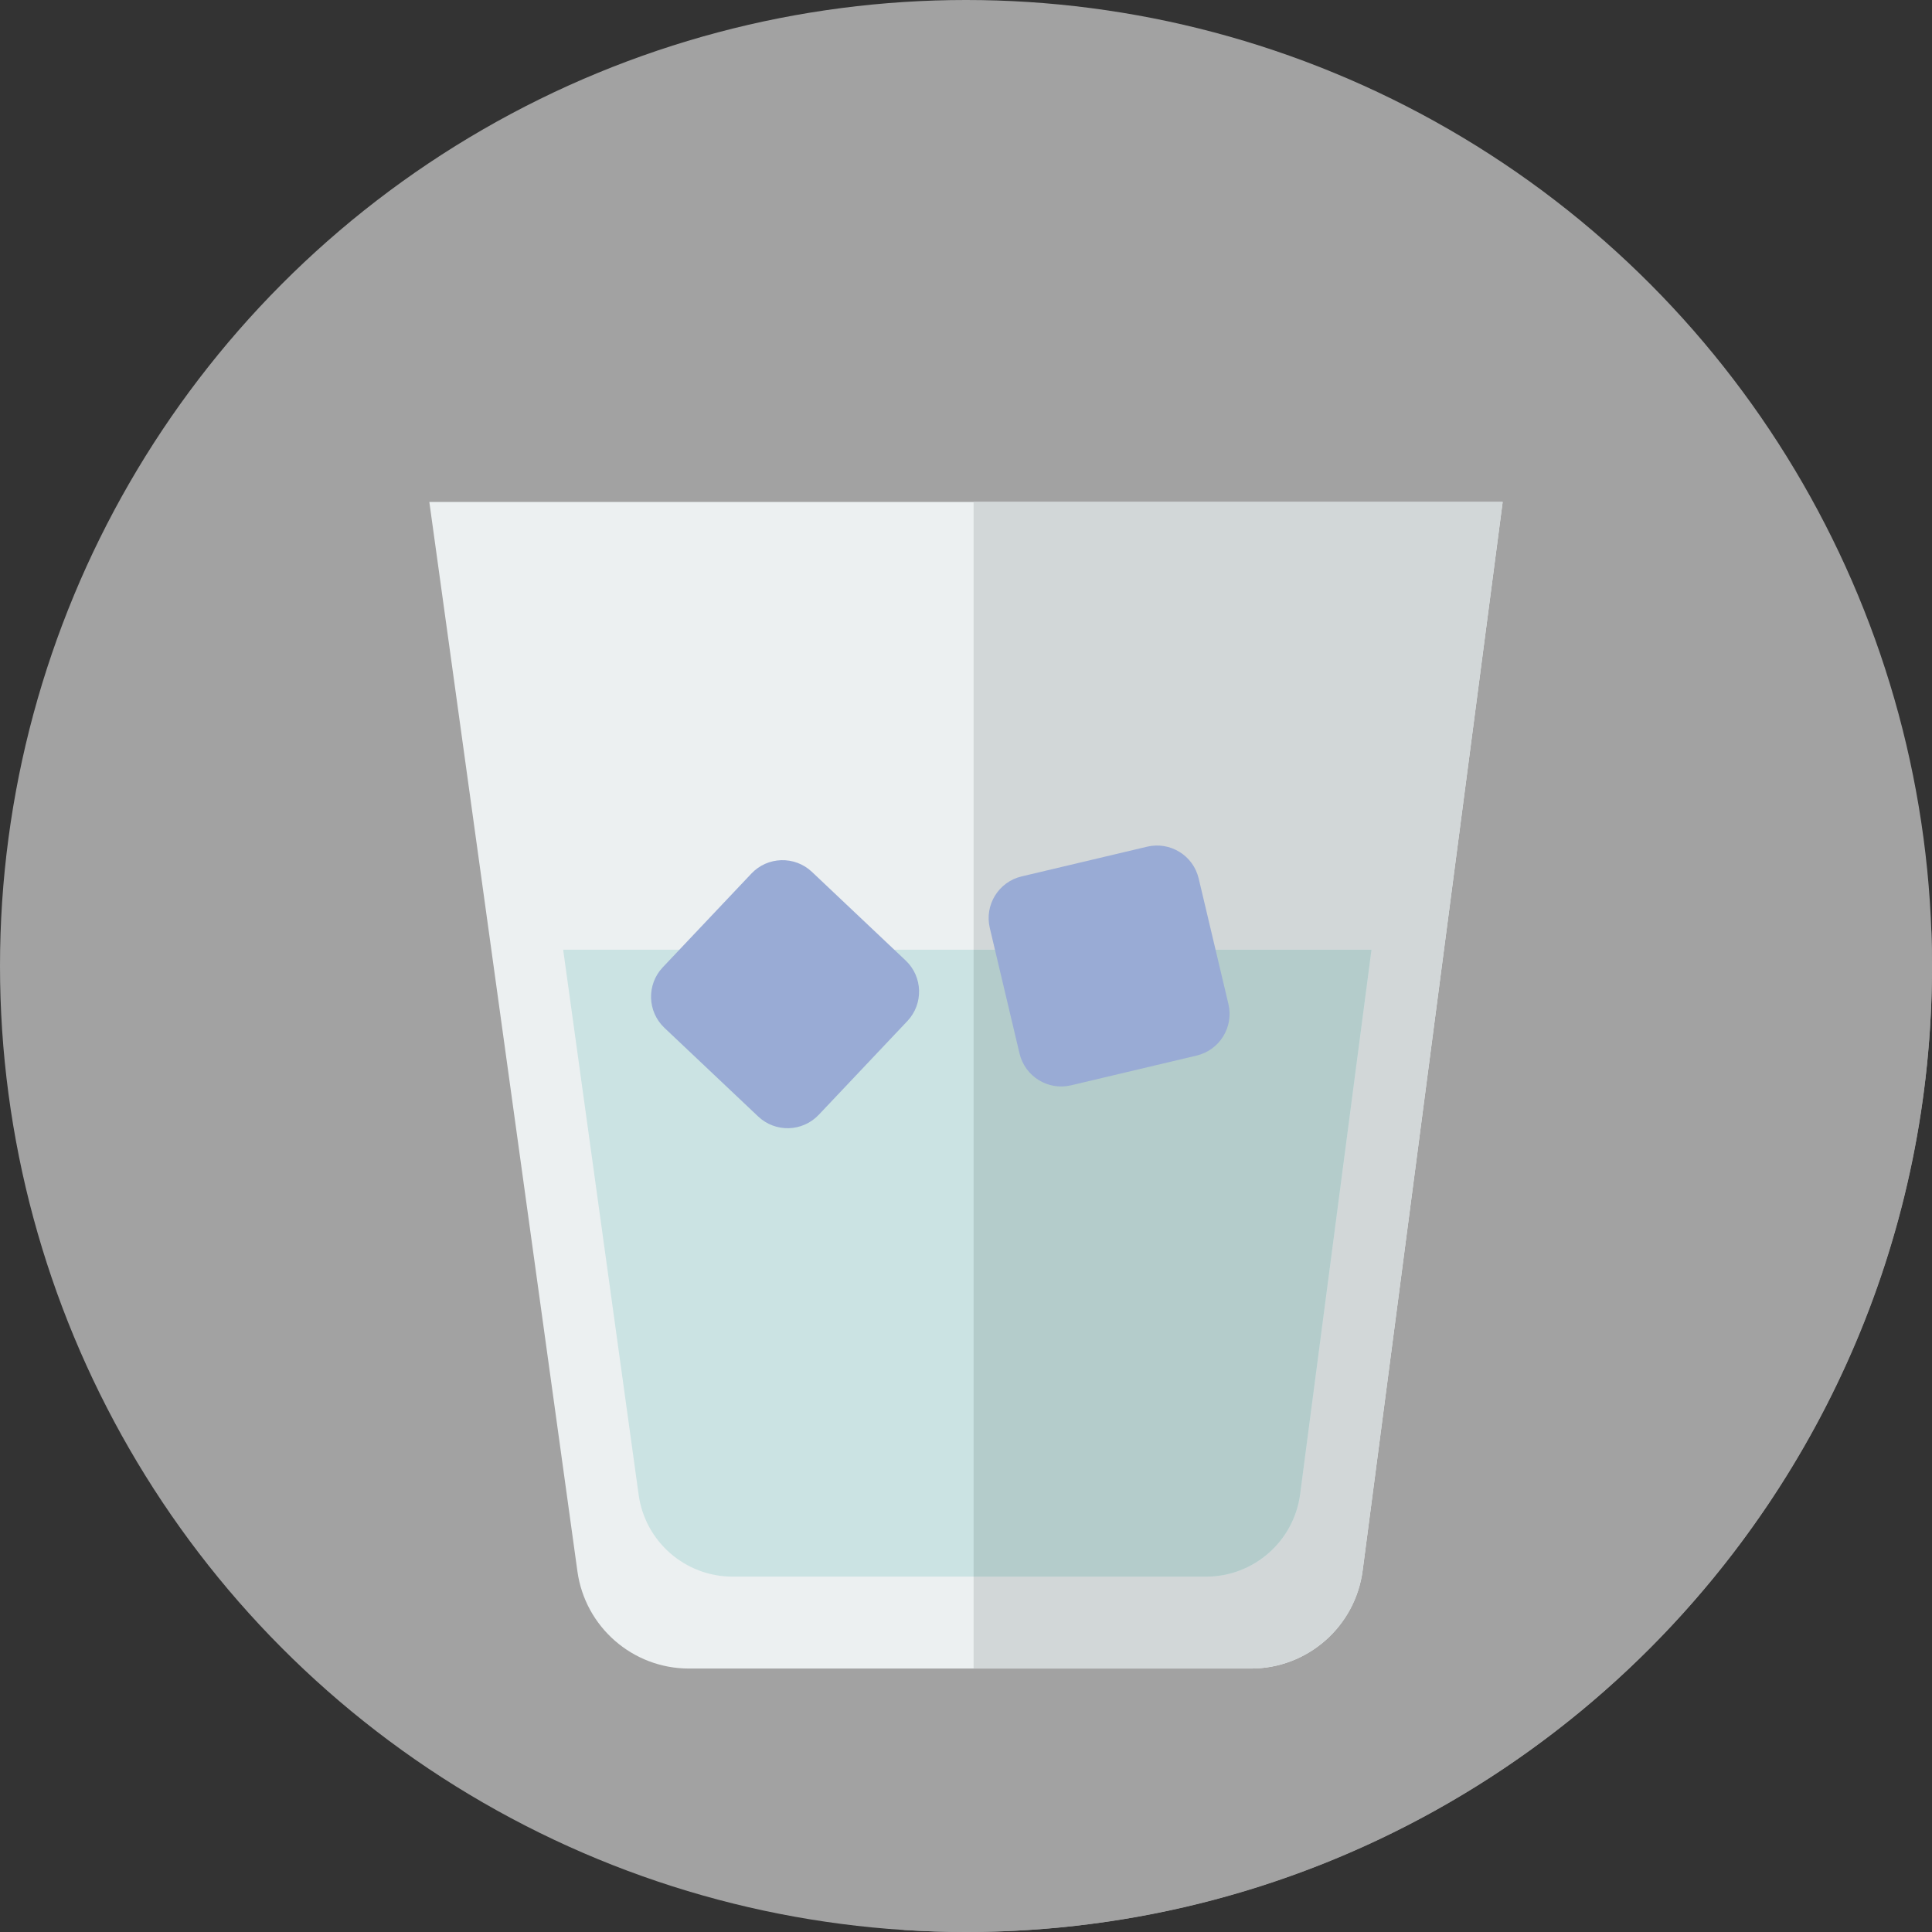 <?xml version="1.0" encoding="iso-8859-1"?>
<!-- Generator: Adobe Illustrator 19.0.0, SVG Export Plug-In . SVG Version: 6.00 Build 0)  -->
<svg version="1.1" id="Layer_1" xmlns="http://www.w3.org/2000/svg" xmlns:xlink="http://www.w3.org/1999/xlink" x="0px" y="0px"
	 viewBox="0 0 297 297" style="enable-background:new 0 0 297 297;" xml:space="preserve">
<rect x="0" y="0" width="297" height="297" fill="#333333" stroke="none"/>
<g>
	<g>
		<g>
			<circle style="fill:#a2a2a2;" cx="148.5" cy="148.5" r="148.5"/>
		</g>
	</g>
	<path style="fill:#a2a2a2;" d="M296.89,143.057L231,77.167L93.736,251.474l45.212,45.212c3.159,0.201,6.342,0.314,9.552,0.314
		c82.014,0,148.5-66.486,148.5-148.5C297,146.677,296.956,144.864,296.89,143.057z"/>
	<g>
		<path style="fill:#ECF0F1;" d="M105.916,256.5h86.39c8.693,0,16.039-6.446,17.168-15.065L231,77.167H66L88.765,241.56
			C89.951,250.123,97.271,256.5,105.916,256.5z"/>
	</g>
	<g>
		<path style="fill:#D2D7D8;" d="M149.667,77.167V256.5h42.639c8.693,0,16.039-6.446,17.168-15.065L231,77.167H149.667z"/>
	</g>
	<g>
		<path style="fill:#CBE3E3;" d="M86.575,146l11.602,83.785c0.999,7.214,7.166,12.586,14.449,12.586h72.777
			c7.323,0,13.511-5.43,14.463-12.691L210.832,146H86.575z"/>
	</g>
	<g>
		<path style="fill:#B4CCCB;" d="M149.667,146v96.371h35.736c7.323,0,13.511-5.43,14.463-12.691L210.832,146H149.667z"/>
	</g>
	<g>
		<path style="fill:#99ABD5;" d="M183.952,162.27l-19.299,4.571c-3.538,0.838-7.086-1.351-7.924-4.889l-4.571-19.299
			c-0.838-3.538,1.351-7.086,4.889-7.924l19.299-4.571c3.538-0.838,7.086,1.351,7.924,4.889l4.571,19.299
			C189.679,157.885,187.49,161.432,183.952,162.27z"/>
	</g>
	<g>
		<path style="fill:#99ABD5;" d="M116.556,171.636l-14.412-13.626c-2.642-2.498-2.759-6.665-0.261-9.307l13.626-14.412
			c2.498-2.642,6.665-2.759,9.307-0.261l14.412,13.626c2.642,2.498,2.759,6.665,0.261,9.307l-13.626,14.412
			C123.365,174.017,119.198,174.134,116.556,171.636z"/>
	</g>
</g>
<g>
</g>
<g>
</g>
<g>
</g>
<g>
</g>
<g>
</g>
<g>
</g>
<g>
</g>
<g>
</g>
<g>
</g>
<g>
</g>
<g>
</g>
<g>
</g>
<g>
</g>
<g>
</g>
<g>
</g>
</svg>
